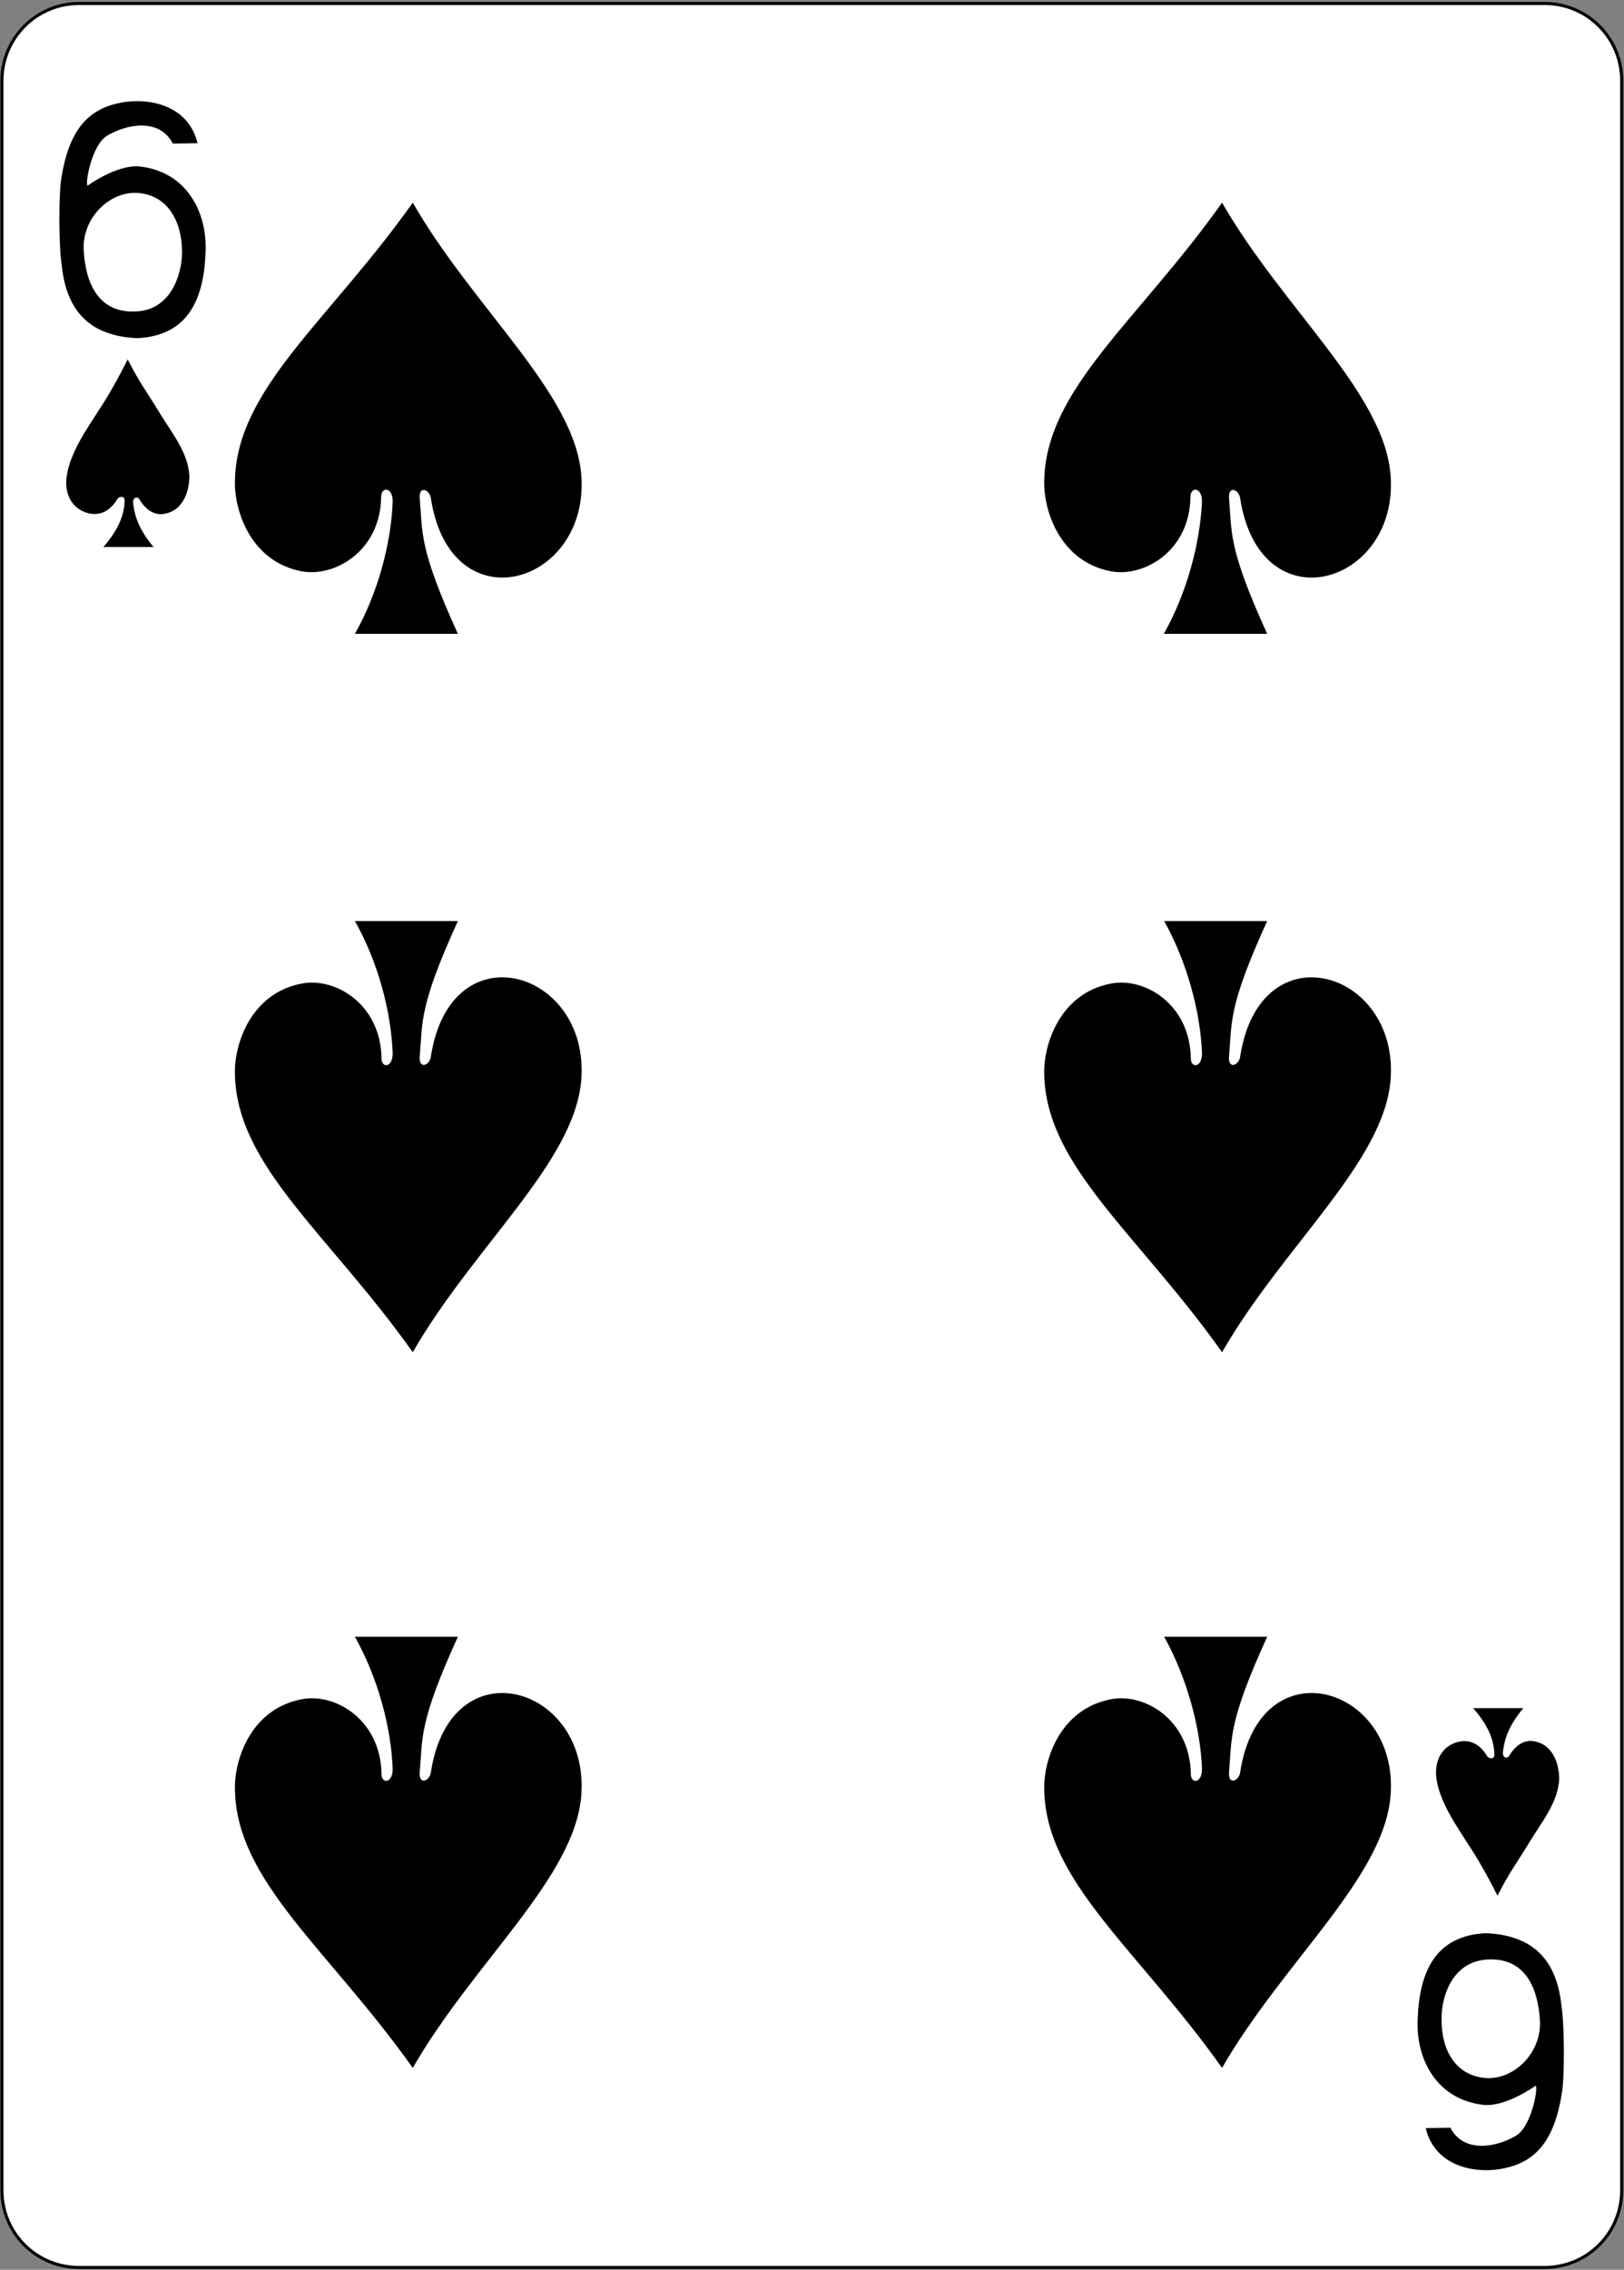 <?xml version="1.0" encoding="UTF-8"?>
<svg width="421px" height="588px" viewBox="0 0 421 588" version="1.1" xmlns="http://www.w3.org/2000/svg" xmlns:xlink="http://www.w3.org/1999/xlink">
    <rect x="0" y="0" width="421" height="588" fill="#808080" stroke="none"/>
    <!-- Generator: Sketch 61.2 (89653) - https://sketch.com -->
    <title>6S</title>
    <desc>Created with Sketch.</desc>
    <g id="Page-1" stroke="none" stroke-width="1" fill="none" fill-rule="evenodd">
        <g id="6S">
            <path d="M20.5,0.9 L400.4,0.9 C411.5,0.9 420.4,9.8 420.4,20.9 L420.4,567.4 C420.4,578.5 411.5,587.4 400.4,587.4 L20.5,587.4 C9.4,587.4 0.5,578.5 0.5,567.4 L0.5,20.9 C0.5,9.9 9.4,0.9 20.5,0.9 L20.5,0.9 Z" id="Path" fill="#FFFFFF" fill-rule="nonzero"></path>
            <path d="M20.5,0.9 L400.4,0.9 C411.5,0.9 420.4,9.8 420.4,20.9 L420.4,567.4 C420.4,578.5 411.5,587.4 400.4,587.4 L20.5,587.4 C9.4,587.4 0.5,578.5 0.5,567.4 L0.5,20.9 C0.5,9.9 9.4,0.9 20.5,0.9 L20.5,0.9 Z" id="Path" stroke="#000000" stroke-width="0.797"></path>
            <path d="M16,68.7 C15.2,63.5 15.2,50.2 15.9,46.2 C17.8,34.1 22.5,28.6 30.4,26.8 C38.1,25 48.8,27 51.2,37.1 L44.8,37.2 C41.3,30.4 32.6,32.2 27.7,35.2 C23.8,37.6 22,47.5 22.7,48.1 C22.7,48.1 30.1,42.7 36,43.1 C48.5,44.4 53.7,55.1 53.3,65.1 C52.9,77.2 49,86.9 35.7,87.6 C23,87.1 17.2,80.3 16,68.7 L16,68.7 Z M47.2,65.5 C47.2,57 43.3,50.7 36,50 C28.6,49.3 21.2,56.4 21.7,64.9 C22.2,73.5 25.6,80.8 34.5,80.7 C44.1,80.8 47.1,71.4 47.2,65.5 L47.2,65.5 Z" id="Shape" fill="#000000" fill-rule="nonzero"></path>
            <path d="M404.8,519.7 C405.6,524.9 405.6,538.2 404.9,542.2 C403,554.3 398.3,559.8 390.4,561.6 C382.8,563.4 372,561.4 369.6,551.3 L376,551.2 C379.5,558 388.2,556.2 393.1,553.2 C397,550.8 398.8,540.9 398.1,540.3 C398.1,540.3 390.7,545.7 384.8,545.3 C372.3,544 367.1,533.3 367.5,523.3 C367.9,511.2 371.8,501.5 385.1,500.8 C397.8,501.3 403.6,508.1 404.8,519.7 L404.8,519.7 Z M373.7,522.9 C373.6,531.3 377.5,537.6 384.9,538.3 C392.3,539 399.7,531.9 399.2,523.4 C398.7,514.8 395.3,507.5 386.4,507.6 C376.7,507.6 373.7,516.9 373.7,522.9 L373.7,522.9 Z" id="Shape" fill="#000000" fill-rule="nonzero"></path>
            <path d="M101.8,129.9 C101.8,126.1 98.8,126 98.8,128.8 C98.6,142.8 86.7,149.6 78.2,148 C65,145.5 60.7,132.3 60.9,124.6 C61.3,100.7 85.3,83.1 107,52.5 C122.9,80.1 149.1,101.8 150.7,123.2 C152.8,151.6 116.8,162.2 111.7,129.1 C111.4,126.8 108.6,125.7 108.8,129 C109.6,138.1 108.5,141.8 118.7,164.2 L92,164.2 C97.9,153.8 101.4,140.9 101.8,129.9 L101.8,129.9 Z" id="Path" fill="#000000" fill-rule="nonzero"></path>
            <path d="M311.6,129.9 C311.6,126.1 308.6,126 308.6,128.8 C308.4,142.8 296.5,149.6 288,148 C274.8,145.5 270.5,132.3 270.7,124.6 C271.1,100.7 295.1,83.1 316.8,52.5 C332.7,80.1 358.9,101.8 360.5,123.2 C362.6,151.6 326.6,162.2 321.5,129.1 C321.2,126.8 318.4,125.7 318.6,129 C319.4,138.1 318.3,141.8 328.5,164.2 L301.7,164.2 C307.6,153.8 311.1,140.9 311.6,129.9 L311.6,129.9 Z" id="Path" fill="#000000" fill-rule="nonzero"></path>
            <path d="M101.8,272.9 C101.8,276.7 98.8,276.8 98.9,274 C98.6,260 86.8,253.1 78.2,254.8 C65,257.3 60.7,270.5 60.9,278.2 C61.3,302.1 85.3,319.7 107,350.3 C122.9,322.7 149.1,301 150.7,279.6 C152.8,251.2 116.8,240.6 111.7,273.7 C111.4,276 108.6,277.1 108.8,273.8 C109.6,264.7 108.5,261 118.7,238.6 L92,238.6 C97.9,249 101.4,261.9 101.8,272.9 L101.8,272.9 Z" id="Path" fill="#000000" fill-rule="nonzero"></path>
            <path d="M311.6,272.9 C311.6,276.7 308.6,276.8 308.7,274 C308.4,260 296.6,253.1 288,254.8 C274.8,257.3 270.5,270.5 270.7,278.2 C271.1,302.1 295.1,319.7 316.8,350.3 C332.7,322.7 358.9,301 360.5,279.6 C362.6,251.2 326.6,240.6 321.5,273.7 C321.2,276 318.4,277.1 318.6,273.8 C319.4,264.7 318.3,261 328.5,238.6 L301.8,238.6 C307.6,249 311.2,261.9 311.6,272.9 L311.6,272.9 Z" id="Path" fill="#000000" fill-rule="nonzero"></path>
            <path d="M311.6,458.3 C311.6,462.1 308.6,462.2 308.7,459.4 C308.4,445.4 296.6,438.5 288,440.2 C274.8,442.7 270.5,455.9 270.7,463.6 C271.1,487.5 295.1,505.1 316.8,535.7 C332.7,508.1 358.9,486.4 360.5,465 C362.6,436.6 326.6,426 321.5,459.1 C321.2,461.4 318.4,462.5 318.6,459.2 C319.4,450.1 318.3,446.4 328.5,424 L301.8,424 C307.6,434.5 311.2,447.3 311.6,458.3 L311.6,458.3 Z" id="Path" fill="#000000" fill-rule="nonzero"></path>
            <path d="M101.8,458.3 C101.8,462.1 98.8,462.2 98.9,459.4 C98.6,445.4 86.8,438.5 78.2,440.2 C65,442.7 60.7,455.9 60.9,463.6 C61.3,487.5 85.3,505.1 107,535.7 C122.9,508.1 149.1,486.4 150.7,465 C152.8,436.6 116.8,426 111.7,459.1 C111.4,461.4 108.6,462.5 108.8,459.2 C109.6,450.1 108.5,446.4 118.7,424 L92,424 C97.9,434.5 101.4,447.3 101.8,458.3 L101.8,458.3 Z" id="Path" fill="#000000" fill-rule="nonzero"></path>
            <path d="M32.3,129.7 C32.3,128.1 30.6,128.8 30.4,129.3 C28.2,133 25,133.9 21.8,132.6 C18.7,131.3 16.9,128.3 17.2,124.1 C17.8,117.6 22.9,110.6 25.4,106.6 C27.8,103 30.3,98.7 33.1,93.1 C36.3,99.4 37.9,101.2 41.4,107 C44.5,112.1 48.7,117.1 49.1,123.2 C49.1,127.9 47.1,132.3 42.7,133.1 C40.2,133.6 37.9,132.3 36.1,129.3 C35.6,128.5 34.5,128.9 34.5,130 C34.8,133.9 36.3,137.5 39.8,141.7 L26.8,141.7 C29.5,138.6 32.2,134.6 32.3,129.7 L32.3,129.7 Z" id="Path" fill="#000000" fill-rule="nonzero"></path>
            <path d="M387.4,454.5 C387.4,456.1 385.7,455.4 385.5,454.9 C383.3,451.2 380.1,450.3 376.9,451.6 C373.8,452.9 372,455.9 372.3,460.1 C372.9,466.6 378,473.6 380.5,477.6 C382.9,481.2 385.4,485.5 388.2,491.1 C391.4,484.8 393,483 396.5,477.2 C399.6,472.1 403.8,467.1 404.2,461 C404.2,456.3 402.2,451.9 397.8,451.1 C395.3,450.6 393,451.9 391.2,454.9 C390.7,455.7 389.6,455.3 389.6,454.2 C389.9,450.3 391.4,446.7 394.9,442.5 L381.9,442.5 C384.6,445.6 387.3,449.6 387.4,454.5 L387.4,454.5 Z" id="Path" fill="#000000" fill-rule="nonzero"></path>
        </g>
    </g>
</svg>